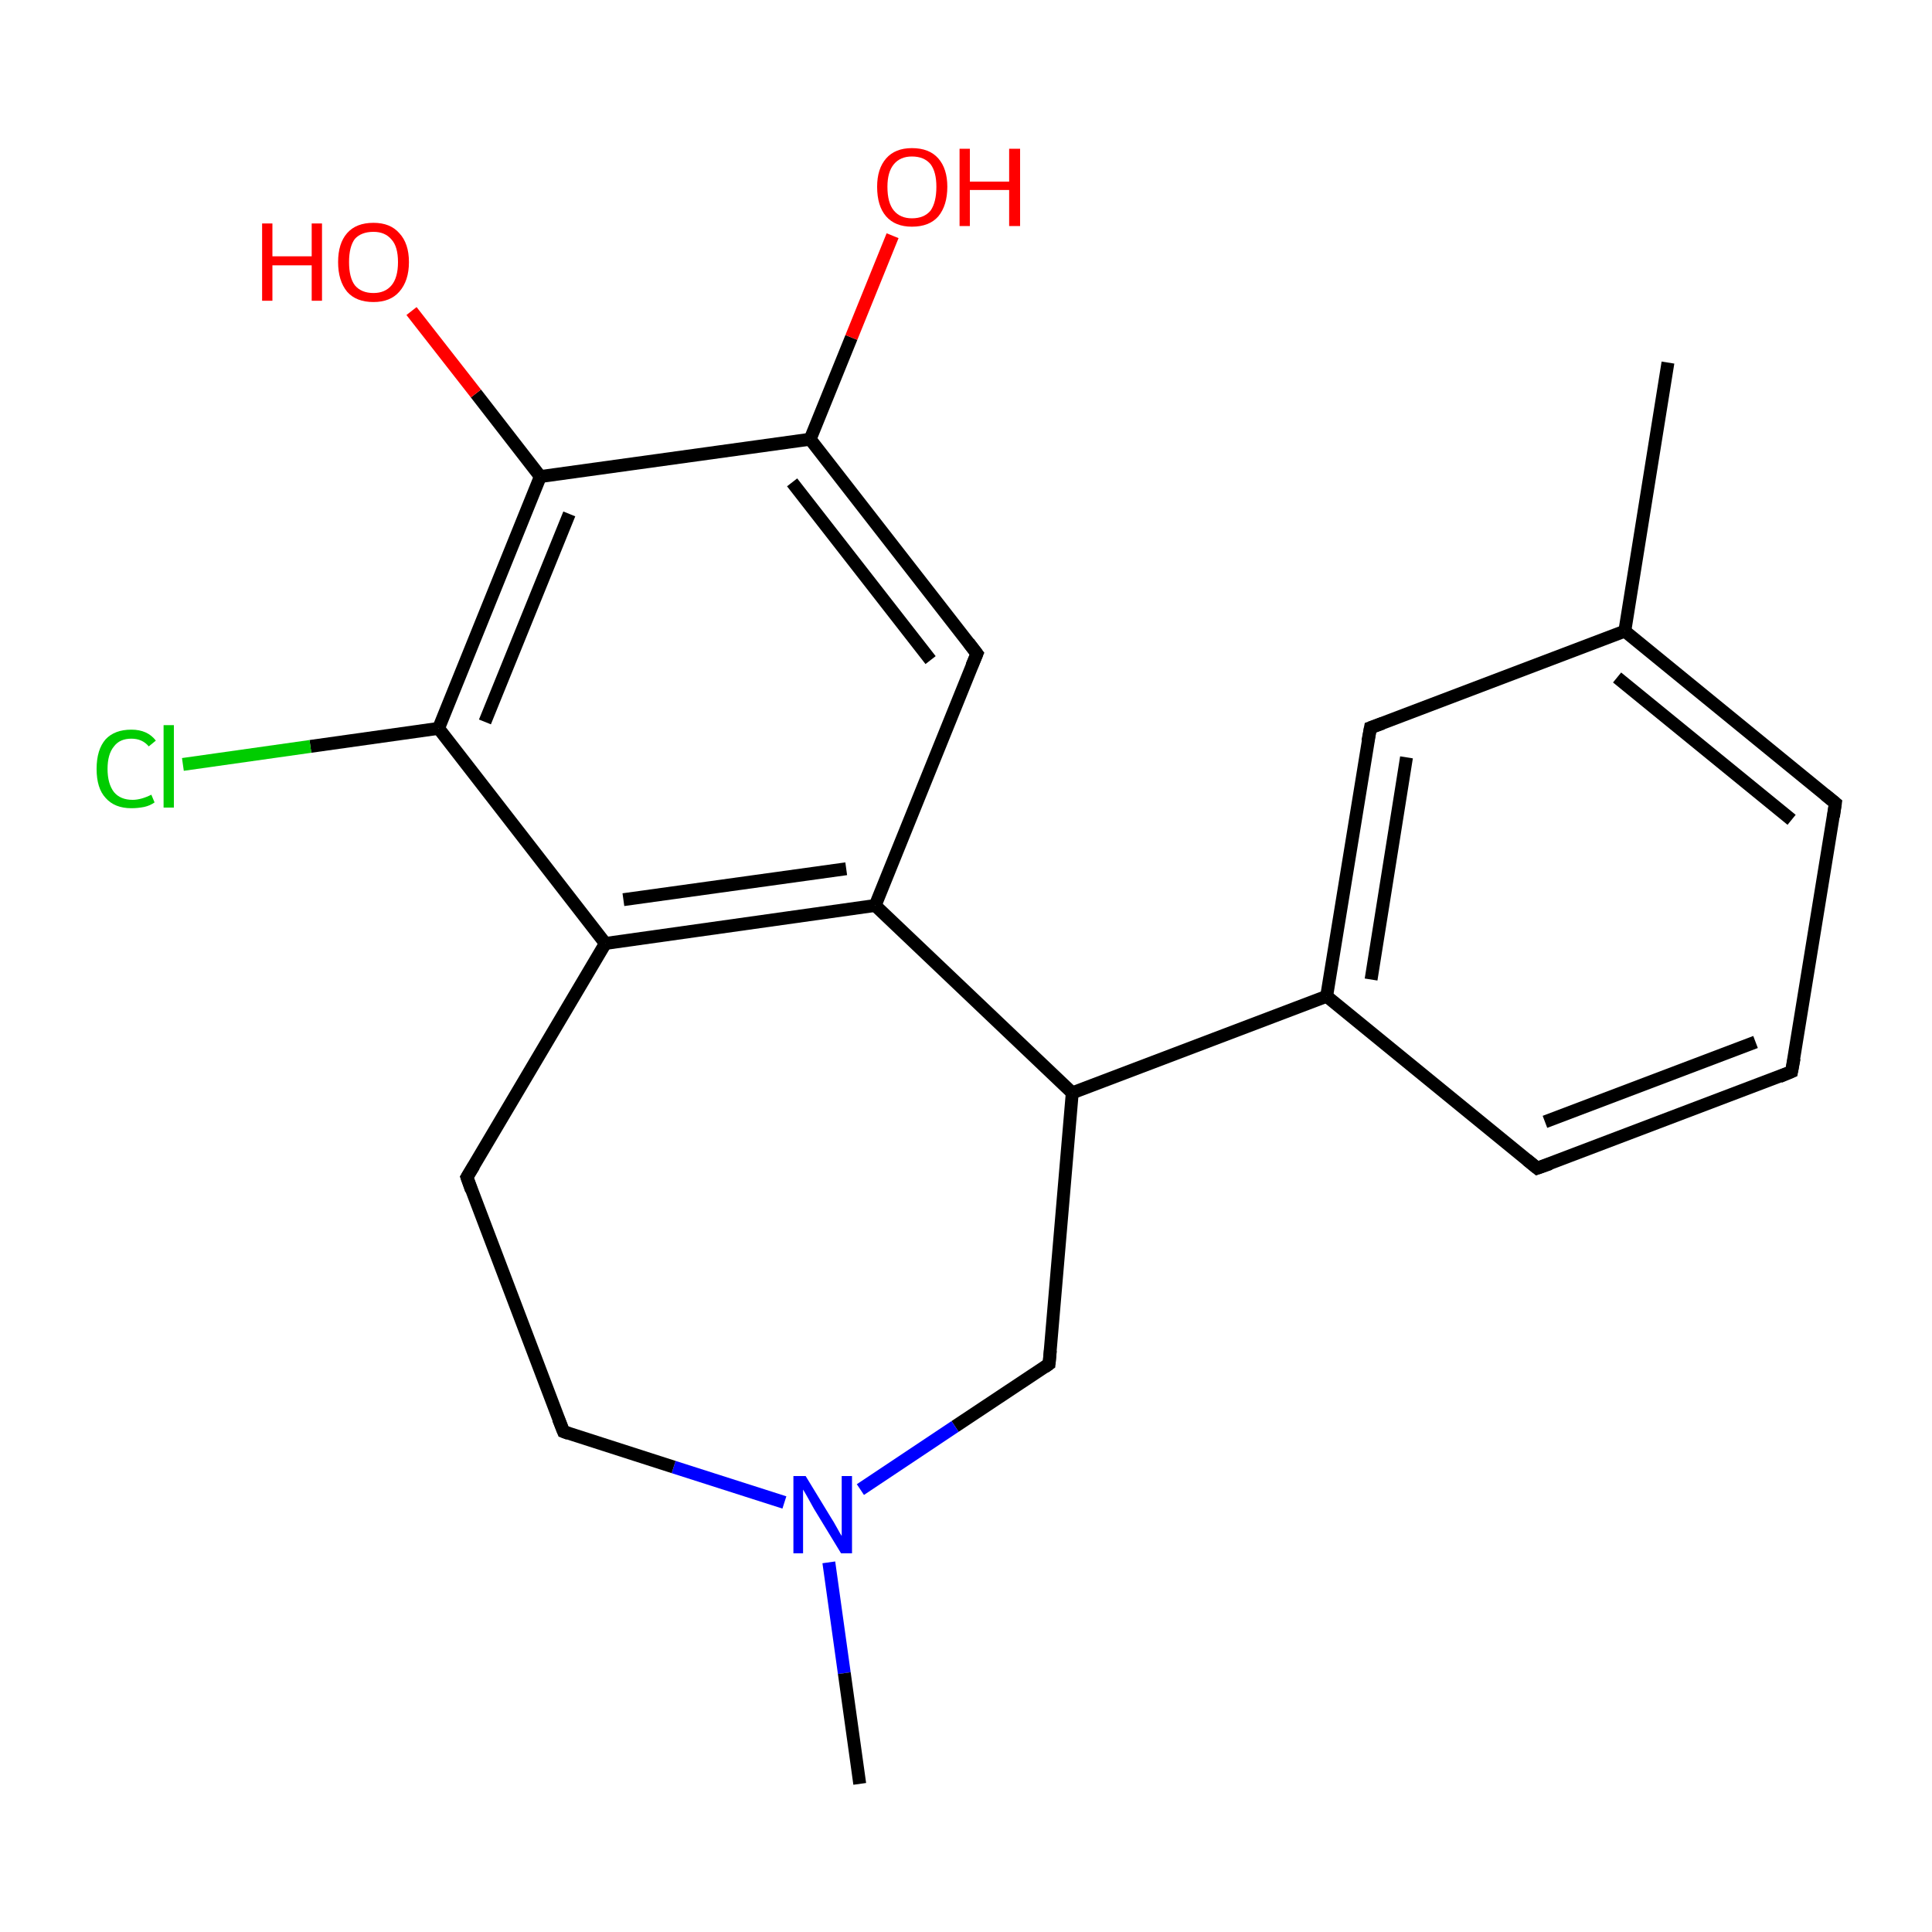 <?xml version='1.0' encoding='iso-8859-1'?>
<svg version='1.1' baseProfile='full'
              xmlns='http://www.w3.org/2000/svg'
                      xmlns:rdkit='http://www.rdkit.org/xml'
                      xmlns:xlink='http://www.w3.org/1999/xlink'
                  xml:space='preserve'
width='300px' height='300px' viewBox='0 0 300 300'>
<!-- END OF HEADER -->
<rect style='opacity:1.0;fill:#FFFFFF;stroke:none' width='300.0' height='300.0' x='0.0' y='0.0'> </rect>
<path class='bond-0 atom-0 atom-1' d='M 259.0,56.3 L 252.3,98.0' style='fill:none;fill-rule:evenodd;stroke:#000000;stroke-width:2.0px;stroke-linecap:butt;stroke-linejoin:miter;stroke-opacity:1' />
<path class='bond-1 atom-1 atom-2' d='M 252.3,98.0 L 285.0,124.7' style='fill:none;fill-rule:evenodd;stroke:#000000;stroke-width:2.0px;stroke-linecap:butt;stroke-linejoin:miter;stroke-opacity:1' />
<path class='bond-1 atom-1 atom-2' d='M 251.1,105.2 L 278.2,127.3' style='fill:none;fill-rule:evenodd;stroke:#000000;stroke-width:2.0px;stroke-linecap:butt;stroke-linejoin:miter;stroke-opacity:1' />
<path class='bond-2 atom-2 atom-3' d='M 285.0,124.7 L 278.2,166.4' style='fill:none;fill-rule:evenodd;stroke:#000000;stroke-width:2.0px;stroke-linecap:butt;stroke-linejoin:miter;stroke-opacity:1' />
<path class='bond-3 atom-3 atom-4' d='M 278.2,166.4 L 238.7,181.4' style='fill:none;fill-rule:evenodd;stroke:#000000;stroke-width:2.0px;stroke-linecap:butt;stroke-linejoin:miter;stroke-opacity:1' />
<path class='bond-3 atom-3 atom-4' d='M 272.6,161.8 L 239.9,174.2' style='fill:none;fill-rule:evenodd;stroke:#000000;stroke-width:2.0px;stroke-linecap:butt;stroke-linejoin:miter;stroke-opacity:1' />
<path class='bond-4 atom-4 atom-5' d='M 238.7,181.4 L 206.0,154.7' style='fill:none;fill-rule:evenodd;stroke:#000000;stroke-width:2.0px;stroke-linecap:butt;stroke-linejoin:miter;stroke-opacity:1' />
<path class='bond-5 atom-5 atom-6' d='M 206.0,154.7 L 166.5,169.7' style='fill:none;fill-rule:evenodd;stroke:#000000;stroke-width:2.0px;stroke-linecap:butt;stroke-linejoin:miter;stroke-opacity:1' />
<path class='bond-6 atom-6 atom-7' d='M 166.5,169.7 L 162.9,211.8' style='fill:none;fill-rule:evenodd;stroke:#000000;stroke-width:2.0px;stroke-linecap:butt;stroke-linejoin:miter;stroke-opacity:1' />
<path class='bond-7 atom-7 atom-8' d='M 162.9,211.8 L 148.3,221.5' style='fill:none;fill-rule:evenodd;stroke:#000000;stroke-width:2.0px;stroke-linecap:butt;stroke-linejoin:miter;stroke-opacity:1' />
<path class='bond-7 atom-7 atom-8' d='M 148.3,221.5 L 133.6,231.3' style='fill:none;fill-rule:evenodd;stroke:#0000FF;stroke-width:2.0px;stroke-linecap:butt;stroke-linejoin:miter;stroke-opacity:1' />
<path class='bond-8 atom-8 atom-9' d='M 128.7,242.6 L 131.1,259.8' style='fill:none;fill-rule:evenodd;stroke:#0000FF;stroke-width:2.0px;stroke-linecap:butt;stroke-linejoin:miter;stroke-opacity:1' />
<path class='bond-8 atom-8 atom-9' d='M 131.1,259.8 L 133.5,277.0' style='fill:none;fill-rule:evenodd;stroke:#000000;stroke-width:2.0px;stroke-linecap:butt;stroke-linejoin:miter;stroke-opacity:1' />
<path class='bond-9 atom-8 atom-10' d='M 121.8,233.3 L 104.6,227.8' style='fill:none;fill-rule:evenodd;stroke:#0000FF;stroke-width:2.0px;stroke-linecap:butt;stroke-linejoin:miter;stroke-opacity:1' />
<path class='bond-9 atom-8 atom-10' d='M 104.6,227.8 L 87.5,222.3' style='fill:none;fill-rule:evenodd;stroke:#000000;stroke-width:2.0px;stroke-linecap:butt;stroke-linejoin:miter;stroke-opacity:1' />
<path class='bond-10 atom-10 atom-11' d='M 87.5,222.3 L 72.5,182.8' style='fill:none;fill-rule:evenodd;stroke:#000000;stroke-width:2.0px;stroke-linecap:butt;stroke-linejoin:miter;stroke-opacity:1' />
<path class='bond-11 atom-11 atom-12' d='M 72.5,182.8 L 94.0,146.5' style='fill:none;fill-rule:evenodd;stroke:#000000;stroke-width:2.0px;stroke-linecap:butt;stroke-linejoin:miter;stroke-opacity:1' />
<path class='bond-12 atom-12 atom-13' d='M 94.0,146.5 L 135.9,140.6' style='fill:none;fill-rule:evenodd;stroke:#000000;stroke-width:2.0px;stroke-linecap:butt;stroke-linejoin:miter;stroke-opacity:1' />
<path class='bond-12 atom-12 atom-13' d='M 96.8,139.7 L 131.4,134.9' style='fill:none;fill-rule:evenodd;stroke:#000000;stroke-width:2.0px;stroke-linecap:butt;stroke-linejoin:miter;stroke-opacity:1' />
<path class='bond-13 atom-13 atom-14' d='M 135.9,140.6 L 151.7,101.5' style='fill:none;fill-rule:evenodd;stroke:#000000;stroke-width:2.0px;stroke-linecap:butt;stroke-linejoin:miter;stroke-opacity:1' />
<path class='bond-14 atom-14 atom-15' d='M 151.7,101.5 L 125.8,68.2' style='fill:none;fill-rule:evenodd;stroke:#000000;stroke-width:2.0px;stroke-linecap:butt;stroke-linejoin:miter;stroke-opacity:1' />
<path class='bond-14 atom-14 atom-15' d='M 144.5,102.5 L 123.0,74.9' style='fill:none;fill-rule:evenodd;stroke:#000000;stroke-width:2.0px;stroke-linecap:butt;stroke-linejoin:miter;stroke-opacity:1' />
<path class='bond-15 atom-15 atom-16' d='M 125.8,68.2 L 132.2,52.4' style='fill:none;fill-rule:evenodd;stroke:#000000;stroke-width:2.0px;stroke-linecap:butt;stroke-linejoin:miter;stroke-opacity:1' />
<path class='bond-15 atom-15 atom-16' d='M 132.2,52.4 L 138.6,36.6' style='fill:none;fill-rule:evenodd;stroke:#FF0000;stroke-width:2.0px;stroke-linecap:butt;stroke-linejoin:miter;stroke-opacity:1' />
<path class='bond-16 atom-15 atom-17' d='M 125.8,68.2 L 83.9,74.0' style='fill:none;fill-rule:evenodd;stroke:#000000;stroke-width:2.0px;stroke-linecap:butt;stroke-linejoin:miter;stroke-opacity:1' />
<path class='bond-17 atom-17 atom-18' d='M 83.9,74.0 L 73.9,61.1' style='fill:none;fill-rule:evenodd;stroke:#000000;stroke-width:2.0px;stroke-linecap:butt;stroke-linejoin:miter;stroke-opacity:1' />
<path class='bond-17 atom-17 atom-18' d='M 73.9,61.1 L 63.9,48.3' style='fill:none;fill-rule:evenodd;stroke:#FF0000;stroke-width:2.0px;stroke-linecap:butt;stroke-linejoin:miter;stroke-opacity:1' />
<path class='bond-18 atom-17 atom-19' d='M 83.9,74.0 L 68.1,113.1' style='fill:none;fill-rule:evenodd;stroke:#000000;stroke-width:2.0px;stroke-linecap:butt;stroke-linejoin:miter;stroke-opacity:1' />
<path class='bond-18 atom-17 atom-19' d='M 88.4,79.8 L 75.3,112.1' style='fill:none;fill-rule:evenodd;stroke:#000000;stroke-width:2.0px;stroke-linecap:butt;stroke-linejoin:miter;stroke-opacity:1' />
<path class='bond-19 atom-19 atom-20' d='M 68.1,113.1 L 48.2,115.9' style='fill:none;fill-rule:evenodd;stroke:#000000;stroke-width:2.0px;stroke-linecap:butt;stroke-linejoin:miter;stroke-opacity:1' />
<path class='bond-19 atom-19 atom-20' d='M 48.2,115.9 L 28.4,118.7' style='fill:none;fill-rule:evenodd;stroke:#00CC00;stroke-width:2.0px;stroke-linecap:butt;stroke-linejoin:miter;stroke-opacity:1' />
<path class='bond-20 atom-5 atom-21' d='M 206.0,154.7 L 212.8,113.0' style='fill:none;fill-rule:evenodd;stroke:#000000;stroke-width:2.0px;stroke-linecap:butt;stroke-linejoin:miter;stroke-opacity:1' />
<path class='bond-20 atom-5 atom-21' d='M 212.9,152.1 L 218.4,117.6' style='fill:none;fill-rule:evenodd;stroke:#000000;stroke-width:2.0px;stroke-linecap:butt;stroke-linejoin:miter;stroke-opacity:1' />
<path class='bond-21 atom-21 atom-1' d='M 212.8,113.0 L 252.3,98.0' style='fill:none;fill-rule:evenodd;stroke:#000000;stroke-width:2.0px;stroke-linecap:butt;stroke-linejoin:miter;stroke-opacity:1' />
<path class='bond-22 atom-13 atom-6' d='M 135.9,140.6 L 166.5,169.7' style='fill:none;fill-rule:evenodd;stroke:#000000;stroke-width:2.0px;stroke-linecap:butt;stroke-linejoin:miter;stroke-opacity:1' />
<path class='bond-23 atom-19 atom-12' d='M 68.1,113.1 L 94.0,146.5' style='fill:none;fill-rule:evenodd;stroke:#000000;stroke-width:2.0px;stroke-linecap:butt;stroke-linejoin:miter;stroke-opacity:1' />
<path d='M 283.4,123.4 L 285.0,124.7 L 284.7,126.8' style='fill:none;stroke:#000000;stroke-width:2.0px;stroke-linecap:butt;stroke-linejoin:miter;stroke-miterlimit:10;stroke-opacity:1;' />
<path d='M 278.6,164.3 L 278.2,166.4 L 276.3,167.2' style='fill:none;stroke:#000000;stroke-width:2.0px;stroke-linecap:butt;stroke-linejoin:miter;stroke-miterlimit:10;stroke-opacity:1;' />
<path d='M 240.7,180.7 L 238.7,181.4 L 237.1,180.1' style='fill:none;stroke:#000000;stroke-width:2.0px;stroke-linecap:butt;stroke-linejoin:miter;stroke-miterlimit:10;stroke-opacity:1;' />
<path d='M 163.1,209.7 L 162.9,211.8 L 162.2,212.3' style='fill:none;stroke:#000000;stroke-width:2.0px;stroke-linecap:butt;stroke-linejoin:miter;stroke-miterlimit:10;stroke-opacity:1;' />
<path d='M 88.3,222.6 L 87.5,222.3 L 86.7,220.3' style='fill:none;stroke:#000000;stroke-width:2.0px;stroke-linecap:butt;stroke-linejoin:miter;stroke-miterlimit:10;stroke-opacity:1;' />
<path d='M 73.2,184.8 L 72.5,182.8 L 73.6,181.0' style='fill:none;stroke:#000000;stroke-width:2.0px;stroke-linecap:butt;stroke-linejoin:miter;stroke-miterlimit:10;stroke-opacity:1;' />
<path d='M 150.9,103.4 L 151.7,101.5 L 150.4,99.8' style='fill:none;stroke:#000000;stroke-width:2.0px;stroke-linecap:butt;stroke-linejoin:miter;stroke-miterlimit:10;stroke-opacity:1;' />
<path d='M 212.4,115.1 L 212.8,113.0 L 214.7,112.3' style='fill:none;stroke:#000000;stroke-width:2.0px;stroke-linecap:butt;stroke-linejoin:miter;stroke-miterlimit:10;stroke-opacity:1;' />
<path class='atom-8' d='M 125.1 229.2
L 129.0 235.6
Q 129.4 236.2, 130.0 237.3
Q 130.6 238.4, 130.7 238.5
L 130.7 229.2
L 132.3 229.2
L 132.3 241.2
L 130.6 241.2
L 126.4 234.3
Q 125.9 233.4, 125.4 232.5
Q 124.9 231.6, 124.7 231.3
L 124.7 241.2
L 123.2 241.2
L 123.2 229.2
L 125.1 229.2
' fill='#0000FF'/>
<path class='atom-16' d='M 136.2 29.0
Q 136.2 26.2, 137.6 24.6
Q 139.0 23.0, 141.6 23.0
Q 144.3 23.0, 145.7 24.6
Q 147.1 26.2, 147.1 29.0
Q 147.1 31.9, 145.7 33.6
Q 144.3 35.2, 141.6 35.2
Q 139.0 35.2, 137.6 33.6
Q 136.2 32.0, 136.2 29.0
M 141.6 33.9
Q 143.5 33.9, 144.5 32.7
Q 145.4 31.4, 145.4 29.0
Q 145.4 26.7, 144.5 25.5
Q 143.5 24.3, 141.6 24.3
Q 139.8 24.3, 138.8 25.5
Q 137.8 26.7, 137.8 29.0
Q 137.8 31.5, 138.8 32.7
Q 139.8 33.9, 141.6 33.9
' fill='#FF0000'/>
<path class='atom-16' d='M 149.0 23.1
L 150.6 23.1
L 150.6 28.2
L 156.7 28.2
L 156.7 23.1
L 158.4 23.1
L 158.4 35.1
L 156.7 35.1
L 156.7 29.5
L 150.6 29.5
L 150.6 35.1
L 149.0 35.1
L 149.0 23.1
' fill='#FF0000'/>
<path class='atom-18' d='M 40.7 34.7
L 42.3 34.7
L 42.3 39.8
L 48.4 39.8
L 48.4 34.7
L 50.0 34.7
L 50.0 46.7
L 48.4 46.7
L 48.4 41.2
L 42.3 41.2
L 42.3 46.7
L 40.7 46.7
L 40.7 34.7
' fill='#FF0000'/>
<path class='atom-18' d='M 52.5 40.7
Q 52.5 37.8, 53.9 36.2
Q 55.3 34.6, 58.0 34.6
Q 60.6 34.6, 62.0 36.2
Q 63.5 37.8, 63.5 40.7
Q 63.5 43.6, 62.0 45.3
Q 60.6 46.9, 58.0 46.9
Q 55.3 46.9, 53.9 45.3
Q 52.5 43.6, 52.5 40.7
M 58.0 45.5
Q 59.8 45.5, 60.8 44.3
Q 61.8 43.1, 61.8 40.7
Q 61.8 38.3, 60.8 37.2
Q 59.8 36.0, 58.0 36.0
Q 56.1 36.0, 55.1 37.1
Q 54.2 38.3, 54.2 40.7
Q 54.2 43.1, 55.1 44.3
Q 56.1 45.5, 58.0 45.5
' fill='#FF0000'/>
<path class='atom-20' d='M 15.0 119.4
Q 15.0 116.4, 16.4 114.8
Q 17.8 113.3, 20.4 113.3
Q 22.9 113.3, 24.2 115.0
L 23.1 115.9
Q 22.1 114.7, 20.4 114.7
Q 18.6 114.7, 17.7 115.9
Q 16.7 117.1, 16.7 119.4
Q 16.7 121.7, 17.7 123.0
Q 18.7 124.2, 20.6 124.2
Q 21.9 124.2, 23.5 123.4
L 24.0 124.6
Q 23.3 125.1, 22.4 125.3
Q 21.4 125.5, 20.4 125.5
Q 17.8 125.5, 16.4 123.9
Q 15.0 122.4, 15.0 119.4
' fill='#00CC00'/>
<path class='atom-20' d='M 25.4 112.6
L 27.0 112.6
L 27.0 125.4
L 25.4 125.4
L 25.4 112.6
' fill='#00CC00'/>
</svg>
